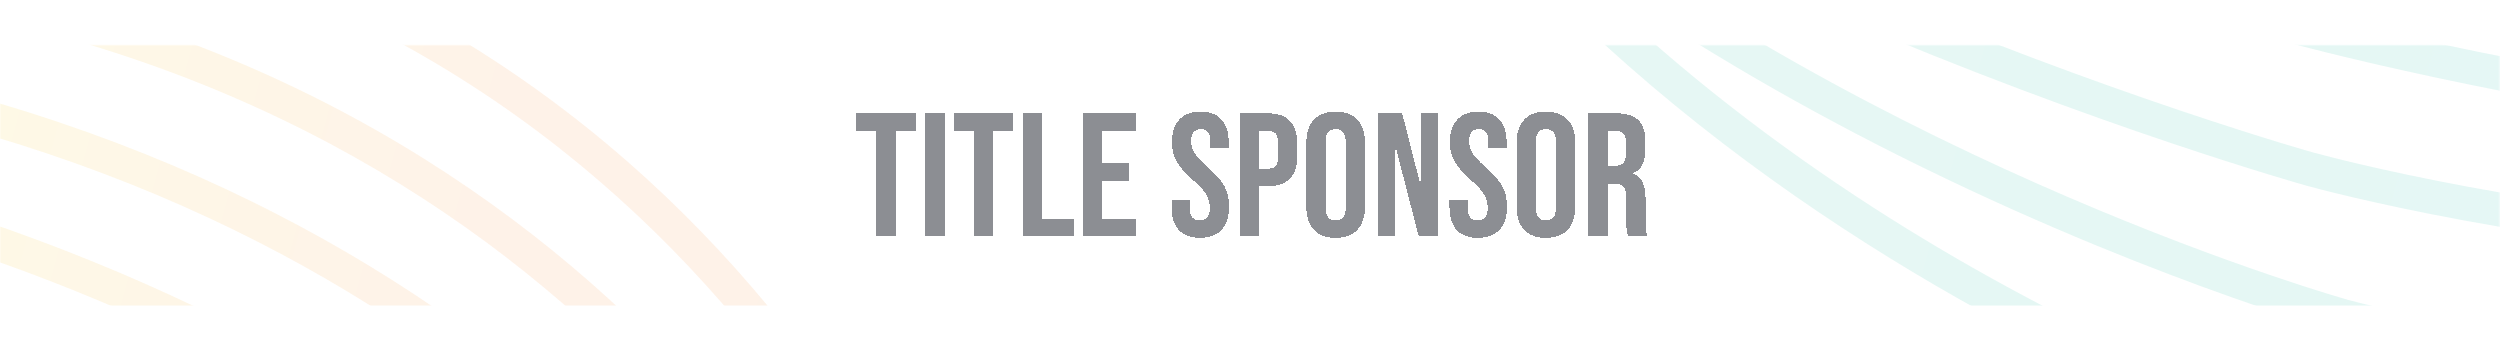 <svg width="1440" height="202" viewBox="0 0 1440 202" fill="none" xmlns="http://www.w3.org/2000/svg">
<g filter="url(#filter0_d_4737_29453)">
<path d="M504.831 71.4H493.216V61.3H527.556V71.4H515.941V132H504.831V71.4ZM532.935 61.3H544.045V132H532.935V61.3ZM561.052 71.4H549.437V61.3H583.777V71.4H572.162V132H561.052V71.4ZM589.156 61.3H600.266V121.9H618.547V132H589.156V61.3ZM623.874 61.3H654.174V71.4H634.984V90.085H650.235V100.185H634.984V121.9H654.174V132H623.874V61.3ZM691.185 133.01C685.798 133.01 681.724 131.495 678.964 128.465C676.203 125.368 674.823 120.957 674.823 115.234V111.194H685.327V116.042C685.327 120.621 687.246 122.91 691.084 122.91C692.969 122.91 694.383 122.371 695.326 121.294C696.336 120.149 696.841 118.331 696.841 115.84C696.841 112.877 696.167 110.285 694.821 108.063C693.474 105.774 690.983 103.047 687.347 99.882C682.768 95.842 679.57 92.206 677.752 88.974C675.934 85.675 675.025 81.971 675.025 77.864C675.025 72.275 676.439 67.966 679.267 64.936C682.095 61.839 686.202 60.29 691.589 60.29C696.908 60.29 700.914 61.839 703.608 64.936C706.368 67.966 707.749 72.343 707.749 78.066V80.995H697.245V77.359C697.245 74.935 696.773 73.184 695.831 72.107C694.888 70.962 693.508 70.39 691.69 70.39C687.986 70.39 686.135 72.646 686.135 77.157C686.135 79.716 686.808 82.106 688.155 84.328C689.569 86.55 692.094 89.243 695.73 92.408C700.376 96.448 703.574 100.118 705.325 103.417C707.075 106.716 707.951 110.588 707.951 115.032C707.951 120.823 706.503 125.267 703.608 128.364C700.78 131.461 696.639 133.01 691.185 133.01ZM714.321 61.3H730.683C736.204 61.3 740.345 62.781 743.106 65.744C745.866 68.707 747.247 73.05 747.247 78.773V85.742C747.247 91.465 745.866 95.808 743.106 98.771C740.345 101.734 736.204 103.215 730.683 103.215H725.431V132H714.321V61.3ZM730.683 93.115C732.501 93.115 733.847 92.61 734.723 91.6C735.665 90.59 736.137 88.873 736.137 86.449V78.066C736.137 75.642 735.665 73.925 734.723 72.915C733.847 71.905 732.501 71.4 730.683 71.4H725.431V93.115H730.683ZM769.34 133.01C763.886 133.01 759.711 131.461 756.816 128.364C753.92 125.267 752.473 120.89 752.473 115.234V78.066C752.473 72.41 753.92 68.033 756.816 64.936C759.711 61.839 763.886 60.29 769.34 60.29C774.794 60.29 778.968 61.839 781.864 64.936C784.759 68.033 786.207 72.41 786.207 78.066V115.234C786.207 120.89 784.759 125.267 781.864 128.364C778.968 131.461 774.794 133.01 769.34 133.01ZM769.34 122.91C773.178 122.91 775.097 120.587 775.097 115.941V77.359C775.097 72.713 773.178 70.39 769.34 70.39C765.502 70.39 763.583 72.713 763.583 77.359V115.941C763.583 120.587 765.502 122.91 769.34 122.91ZM793.72 61.3H807.658L818.465 103.619H818.667V61.3H828.565V132H817.152L803.82 80.389H803.618V132H793.72V61.3ZM851.266 133.01C845.879 133.01 841.805 131.495 839.045 128.465C836.284 125.368 834.904 120.957 834.904 115.234V111.194H845.408V116.042C845.408 120.621 847.327 122.91 851.165 122.91C853.05 122.91 854.464 122.371 855.407 121.294C856.417 120.149 856.922 118.331 856.922 115.84C856.922 112.877 856.248 110.285 854.902 108.063C853.555 105.774 851.064 103.047 847.428 99.882C842.849 95.842 839.651 92.206 837.833 88.974C836.015 85.675 835.106 81.971 835.106 77.864C835.106 72.275 836.52 67.966 839.348 64.936C842.176 61.839 846.283 60.29 851.67 60.29C856.989 60.29 860.995 61.839 863.689 64.936C866.449 67.966 867.83 72.343 867.83 78.066V80.995H857.326V77.359C857.326 74.935 856.854 73.184 855.912 72.107C854.969 70.962 853.589 70.39 851.771 70.39C848.067 70.39 846.216 72.646 846.216 77.157C846.216 79.716 846.889 82.106 848.236 84.328C849.65 86.55 852.175 89.243 855.811 92.408C860.457 96.448 863.655 100.118 865.406 103.417C867.156 106.716 868.032 110.588 868.032 115.032C868.032 120.823 866.584 125.267 863.689 128.364C860.861 131.461 856.72 133.01 851.266 133.01ZM890.461 133.01C885.007 133.01 880.832 131.461 877.937 128.364C875.041 125.267 873.594 120.89 873.594 115.234V78.066C873.594 72.41 875.041 68.033 877.937 64.936C880.832 61.839 885.007 60.29 890.461 60.29C895.915 60.29 900.089 61.839 902.985 64.936C905.88 68.033 907.328 72.41 907.328 78.066V115.234C907.328 120.89 905.88 125.267 902.985 128.364C900.089 131.461 895.915 133.01 890.461 133.01ZM890.461 122.91C894.299 122.91 896.218 120.587 896.218 115.941V77.359C896.218 72.713 894.299 70.39 890.461 70.39C886.623 70.39 884.704 72.713 884.704 77.359V115.941C884.704 120.587 886.623 122.91 890.461 122.91ZM914.841 61.3H931.304C937.028 61.3 941.202 62.647 943.828 65.34C946.454 67.966 947.767 72.04 947.767 77.561V81.904C947.767 89.243 945.343 93.889 940.495 95.842V96.044C943.189 96.852 945.074 98.502 946.151 100.993C947.296 103.484 947.868 106.817 947.868 110.992V123.415C947.868 125.435 947.936 127.085 948.07 128.364C948.205 129.576 948.542 130.788 949.08 132H937.768C937.364 130.855 937.095 129.778 936.96 128.768C936.826 127.758 936.758 125.94 936.758 123.314V110.386C936.758 107.154 936.22 104.898 935.142 103.619C934.132 102.34 932.348 101.7 929.789 101.7H925.951V132H914.841V61.3ZM929.991 91.6C932.213 91.6 933.863 91.028 934.94 89.883C936.085 88.738 936.657 86.819 936.657 84.126V78.672C936.657 76.113 936.186 74.262 935.243 73.117C934.368 71.972 932.954 71.4 931.001 71.4H925.951V91.6H929.991Z" fill="#1B1F28" fill-opacity="0.5" shape-rendering="crispEdges"/>
</g>
<mask id="mask0_4737_29453" style="mask-type:alpha" maskUnits="userSpaceOnUse" x="0" y="26" width="1440" height="150">
<rect y="26" width="1439.8" height="150" fill="#11141C"/>
</mask>
<g mask="url(#mask0_4737_29453)">
<path opacity="0.1" d="M3207.61 408.4C3207.61 408.4 3207.35 408.092 3207.16 407.923L3203.02 412.917C3202.6 412.565 3202.18 412.213 3201.81 411.876L3198.76 417.288C3198.02 416.848 3197.28 416.408 3196.52 416.022L3194.65 421.346C3193.54 420.981 3192.5 420.577 3191.39 420.213L3190.56 425.115C3189.17 424.91 3187.8 424.651 3186.41 424.447L3186.36 428.62C3184.76 428.591 3183.15 428.562 3181.54 428.533L3181.89 431.872C3180.16 432.102 3178.44 432.278 3176.7 432.508L3177.28 435.025C3175.48 435.475 3173.65 435.855 3171.85 436.304L3172.45 438.119C3170.61 438.733 3168.76 439.347 3166.92 439.961L3167.44 441.224C2805.9 596.851 2538.53 610.033 2342.38 556.12C2140.7 500.689 2015.25 374.465 1940.62 262.506C1936.99 257.028 1933.5 251.649 1930.09 246.229C1835 277.813 1744.66 292.722 1665.34 298.161C1492.64 310.065 1371.71 277.593 1365.11 275.78L1364.84 275.706C1364.31 275.559 1243.45 241.751 1101.38 156.477C1030.37 113.848 954.023 58.313 884.779 -12.368C858.747 -38.979 833.725 -67.79 810.345 -98.802C789.737 -117.437 769.79 -137.011 750.888 -157.654C728.456 -173.43 706.786 -189.881 686.23 -207.028C660.959 -219.398 636.681 -232.026 613.612 -244.852C584.98 -252.132 557.46 -259.048 531.587 -265.452L529.763 -265.953C515.476 -265.812 501.372 -265.502 487.692 -264.84L484.471 -264.664L481.86 -266.502L481.753 -266.531C481.131 -266.997 478.137 -269.117 472.603 -272.702C462.765 -270.276 452.988 -267.657 443.381 -264.815L440.614 -263.983L437.855 -264.86C437.855 -264.86 429.792 -267.429 413.966 -272.605C408.734 -270.151 403.542 -267.628 398.388 -265.036L396.44 -264.038L394.29 -263.98C394.29 -263.98 380.217 -263.78 353.843 -265.841C353.553 -265.626 353.225 -265.48 352.935 -265.265L351.737 -264.474L350.361 -264.086C349.857 -263.93 324.353 -256.141 277.927 -251.567C257.951 -243.32 227.814 -232.736 188.905 -224.446C115.344 -208.876 10.689 -201.912 -113.534 -236.055C-269.723 -278.985 -456.537 -386.815 -651.625 -622.621L-636.957 -635.275C-636.957 -635.275 -636.695 -634.967 -636.511 -634.799L-632.37 -639.792C-631.947 -639.44 -631.525 -639.088 -631.156 -638.751L-628.111 -644.164C-627.367 -643.723 -626.622 -643.283 -625.863 -642.897L-623.996 -648.221C-622.885 -647.857 -621.842 -647.452 -620.731 -647.088L-619.903 -651.99C-618.517 -651.786 -617.146 -651.527 -615.76 -651.323L-615.71 -655.495C-614.102 -655.466 -612.495 -655.437 -610.888 -655.408L-611.239 -658.747C-609.503 -658.978 -607.782 -659.153 -606.046 -659.383L-606.623 -661.9C-604.827 -662.35 -602.992 -662.73 -601.195 -663.18L-601.793 -664.995C-599.951 -665.609 -598.109 -666.223 -596.268 -666.837L-596.786 -668.1C-235.319 -823.865 32.104 -837.033 228.253 -783.12C429.927 -727.689 555.383 -601.465 630.014 -489.506C633.643 -484.028 637.127 -478.649 640.541 -473.229C735.62 -504.758 825.959 -519.667 905.289 -525.16C1077.99 -537.065 1198.92 -504.593 1205.52 -502.779L1205.73 -502.72C1206.32 -502.558 1327.18 -468.751 1469.2 -383.492C1540.21 -340.862 1616.55 -285.327 1685.8 -214.647C1711.83 -188.035 1736.87 -159.279 1760.23 -128.212C1780.84 -109.577 1800.79 -90.004 1819.69 -69.361C1842.12 -53.585 1863.79 -37.134 1884.35 -19.987C1909.62 -7.616 1933.9 5.011 1956.97 17.838C1985.6 25.118 2013.12 32.033 2038.99 38.437L2040.81 38.938C2055.1 38.797 2069.2 38.487 2082.89 37.826L2086.11 37.65L2088.77 39.502L2088.88 39.532C2089.5 39.998 2092.49 42.117 2098.03 45.702C2107.87 43.277 2117.64 40.658 2127.25 37.815L2130.02 36.983L2132.78 37.86C2132.78 37.86 2140.84 40.429 2156.66 45.605C2161.9 43.151 2167.09 40.628 2172.24 38.036L2174.18 37.093L2176.33 37.035C2176.33 37.035 2190.4 36.835 2216.77 38.896C2217.06 38.681 2217.41 38.48 2217.68 38.32L2218.88 37.529L2220.25 37.141C2220.76 36.985 2246.26 29.196 2292.69 24.622C2312.66 16.375 2342.8 5.791 2381.71 -2.499C2455.27 -18.069 2559.93 -25.033 2684.15 9.111C2840.34 52.04 3027.15 159.87 3222.24 395.676L3207.57 408.33L3207.61 408.4ZM2297.11 43.819C2294.11 45.059 2291.41 46.264 2288.98 47.363C2341.61 55.049 2411.9 68.591 2498.2 92.312C2660.56 136.937 2879.38 217.717 3143.36 363.62C2938.02 199.991 2755.06 116.746 2607.56 76.205C2488.81 43.565 2393.04 38.584 2327.04 41.729C2316.23 42.236 2306.28 42.979 2297.04 43.859L2297.11 43.819ZM2143.19 73.031C2146.23 74.752 2149.42 76.573 2152.72 78.423C2157.76 75.622 2162.76 72.751 2167.78 69.826C2164.18 68.659 2160.79 67.551 2157.67 66.516C2152.85 68.73 2148.03 70.942 2143.19 73.031ZM1219.02 -399.487L1218.75 -399.56C1212.2 -401.359 1092.68 -433.503 926.38 -432.281C851.581 -431.732 767.346 -424.344 679.654 -404.581C685.591 -392.808 690.883 -381.625 695.583 -371.018C784.087 -382.185 869.997 -382.864 946.523 -378.574C1111.19 -369.221 1232.37 -336.62 1241.87 -334.011L1242.4 -333.863C1242.73 -333.775 1362.87 -300.105 1511.35 -236.476C1583.49 -205.505 1662.28 -167.459 1737.32 -122.718C1726.11 -132.52 1714.73 -142.133 1703.14 -151.391C1595.34 -237.74 1474.14 -299.884 1379.98 -340.329C1332.87 -360.586 1292.58 -375.377 1264.04 -385.107C1249.8 -389.964 1238.46 -393.612 1230.74 -395.969C1226.86 -397.155 1223.92 -398.021 1221.9 -398.636C1220.88 -398.916 1220.13 -399.122 1219.64 -399.255C1219.16 -399.388 1218.89 -399.461 1218.89 -399.461L1219.02 -399.487ZM273.794 -270.745C276.788 -271.985 279.484 -273.19 281.921 -274.289C229.287 -281.975 158.995 -295.518 72.748 -319.223C-89.61 -363.848 -308.432 -444.629 -572.412 -590.531C-367.068 -426.902 -184.112 -343.658 -36.612 -303.116C82.14 -270.477 177.917 -265.495 243.91 -268.641C254.722 -269.148 264.675 -269.89 273.916 -270.77L273.794 -270.745ZM427.712 -299.957C424.666 -301.679 421.475 -303.499 418.176 -305.349C413.137 -302.548 408.137 -299.677 403.122 -296.752C406.724 -295.585 410.111 -294.477 413.231 -293.443C418.05 -295.656 422.869 -297.868 427.712 -299.957ZM1349.25 181.92L1352.04 172.605L1352.15 172.634C1358.69 174.433 1478.22 206.577 1644.52 205.355C1719.32 204.806 1803.55 197.418 1891.25 177.655C1885.31 165.882 1880.02 154.699 1875.32 144.092C1786.81 155.259 1700.9 155.938 1624.38 151.648C1459.71 142.295 1338.53 109.694 1329.03 107.085L1328.44 106.922C1328.17 106.849 1208.02 73.233 1059.55 9.55C987.411 -21.421 908.623 -59.467 833.578 -104.208C844.788 -94.406 856.165 -84.793 867.754 -75.535C975.555 10.814 1096.76 72.958 1190.92 113.403C1238.02 133.66 1278.32 148.451 1306.86 158.181C1321.1 163.038 1332.44 166.686 1340.16 169.043C1344.04 170.229 1346.98 171.095 1349 171.71C1350.02 171.99 1350.77 172.196 1351.25 172.329C1351.74 172.462 1352 172.535 1352 172.535L1349.43 181.91L1349.25 181.92ZM2263.39 63.442C2258.22 67.563 2253.1 71.698 2247.91 75.695C2398.01 125.443 2693.79 224.899 3127.5 377.064C2867.77 234.159 2652.57 154.904 2493 111.045C2394.31 83.919 2316.94 70.318 2263.32 63.482L2263.39 63.442ZM2192.08 77.744C2185.63 81.69 2179.14 85.567 2172.63 89.319C2177.1 91.728 2181.78 94.25 2186.68 96.776C2193.38 92.132 2200.09 87.433 2206.8 82.555C2202.73 81.2 2198.8 79.945 2195.05 78.679C2194.03 78.399 2193.1 78.024 2192.15 77.704L2192.08 77.744ZM1237.25 -315.115L1236.77 -315.248C1228.13 -317.621 1108.04 -349.982 945.285 -359.163C871.338 -363.392 788.658 -362.71 703.64 -352.471C708.536 -340.69 712.693 -329.996 716.064 -320.638C802.691 -321.827 888.143 -315.379 964.807 -305.922C1124.93 -286.143 1246.53 -253.369 1259.57 -249.786C1260.32 -249.58 1260.69 -249.477 1260.69 -249.477C1260.85 -249.433 1380.62 -215.866 1532.29 -162.977C1609.98 -135.845 1695.97 -103.66 1778.62 -68.326C1776.43 -71.699 1774.24 -75.071 1771.99 -78.404C1685.33 -134.648 1589.83 -181.77 1503.79 -218.625C1430.14 -250.188 1363.41 -274.367 1315.15 -290.638C1291.02 -298.745 1271.49 -304.938 1258.03 -309.051C1251.26 -311.088 1246.09 -312.628 1242.51 -313.67C1238.98 -314.698 1237.16 -315.199 1237.16 -315.199L1237.25 -315.115ZM307.471 -290.437C312.642 -294.558 317.759 -298.694 322.953 -302.691C172.848 -352.438 -122.931 -451.895 -556.638 -604.06C-296.926 -461.1 -81.762 -381.914 77.807 -338.056C176.499 -310.93 253.87 -297.329 307.487 -290.492L307.471 -290.437ZM173.406 -373.156C242.785 -349.783 298.919 -331.112 341.747 -316.923C349.504 -322.691 357.217 -328.295 364.991 -333.705C260.237 -387.26 83.277 -464.612 -173.642 -535.228C-280.755 -564.669 -401.805 -592.929 -537.29 -617.786C-228.638 -509.544 9.226 -428.365 173.338 -373.116L173.406 -373.156ZM378.78 -304.739C385.23 -308.686 391.771 -312.548 398.229 -316.315C393.757 -318.723 389.085 -321.246 384.183 -323.772C377.485 -319.128 370.771 -314.429 364.065 -309.55C368.135 -308.196 372.059 -306.94 375.807 -305.674C376.826 -305.394 377.761 -305.019 378.712 -304.699L378.78 -304.739ZM1331.03 97.493L1333.71 88.149L1333.77 88.164L1334.09 88.252C1342.73 90.626 1462.82 122.987 1625.58 132.168C1699.52 136.396 1782.2 135.715 1867.22 125.476C1862.32 113.694 1858.17 103 1854.8 93.642C1768.17 94.831 1682.72 88.383 1606.05 78.927C1445.93 59.147 1324.33 26.373 1311.29 22.791C1310.6 22.599 1310.22 22.496 1310.17 22.481C1310.17 22.481 1190.24 -11.13 1038.58 -64.018C960.884 -91.15 874.889 -123.336 792.24 -158.67C794.429 -155.297 796.632 -151.979 798.874 -148.592C885.526 -92.347 981.031 -45.225 1067.07 -8.37C1140.72 23.192 1207.45 47.372 1255.71 63.642C1279.84 71.75 1299.37 77.942 1312.83 82.056C1319.6 84.093 1324.77 85.632 1328.35 86.675C1331.88 87.703 1333.7 88.204 1333.7 88.204L1331.12 97.578L1331.03 97.493ZM2109.7 167.183C2112.44 169.588 2115.13 171.978 2117.98 174.412C2200.14 244.693 2328.81 327.107 2517.08 378.853C2660.61 418.304 2838.87 439.885 3057.66 424.434C2874.88 414.464 2719.72 387.089 2589.81 351.383C2376.02 292.62 2230.5 211.47 2141.46 148.792C2130.89 155.143 2120.33 161.26 2109.77 167.143L2109.7 167.183ZM2594.91 332.62C2729.54 369.623 2891.78 397.65 3084.51 406.285C2956.58 382.266 2841.66 355.219 2739.32 327.09C2473.28 253.968 2292.22 173.485 2187.7 119.286C2178.28 125.658 2168.86 131.796 2159.44 137.754C2247.43 198.554 2389 276.024 2594.96 332.635L2594.91 332.62ZM2511.86 397.641C2317.74 344.289 2185.44 258.516 2101.6 185.947C2098.11 182.923 2094.88 179.972 2091.53 177.047C2080.12 183.107 2068.79 188.838 2057.46 194.391C2059.64 196.757 2061.83 199.07 2064 201.437C2142.29 283.919 2267.01 378.396 2455.28 430.142C2603.42 470.86 2791.03 485.104 3026.55 445.894C2820.35 457.317 2650.33 435.761 2511.79 397.682L2511.86 397.641ZM2076.48 163.181C2070.01 157.1 2063.91 151.178 2058.17 145.413C2047.44 149.833 2036.67 153.95 2025.95 157.901C2031.65 164.891 2037.63 172.078 2044.05 179.384C2054.81 174.207 2065.64 168.811 2076.44 163.111L2076.48 163.181ZM2043.66 130.4C2038.16 124.585 2033.03 118.928 2028.27 113.553C2018.27 116.348 2008.32 118.977 1998.31 121.413C2002.96 127.998 2007.94 134.851 2013.43 141.96C2023.49 138.299 2033.61 134.42 2043.66 130.4ZM1978.08 126.171C1967.69 128.504 1957.29 130.657 1946.87 132.686C1951.56 140.993 1956.71 149.777 1962.34 158.873C1972.97 155.663 1983.58 152.329 1994.21 148.706C1988.34 140.901 1982.97 133.352 1978.01 126.211L1978.08 126.171ZM1966.57 108.857C1961.84 101.486 1957.7 94.745 1954.07 88.619C1944.44 89.451 1934.82 90.227 1925.13 90.865C1928.56 98.116 1932.58 106.177 1937.09 114.729C1946.89 112.881 1956.7 110.979 1966.51 108.842L1966.57 108.857ZM1936.18 55.048C1927.12 54.444 1918.02 53.77 1908.93 53.041C1910.59 57.505 1913.1 63.914 1916.56 71.882C1925.59 71.357 1934.65 70.722 1943.67 70.017C1939.95 62.98 1937.48 57.881 1936.18 55.048ZM1255.49 -230.743C1255.49 -230.743 1255.11 -230.847 1254.42 -231.038C1241.97 -234.458 1121.07 -267.041 962.275 -286.631C888.237 -295.779 806.008 -301.989 722.731 -301.235C726.572 -289.39 728.588 -281.82 729.225 -279.522C730.084 -277.4 731.027 -275.372 731.901 -273.304C815.552 -263.872 899.736 -249.872 976.21 -235.103C1130.35 -205.294 1252.92 -172.255 1275.34 -166.093C1277.75 -165.43 1278.98 -165.09 1278.98 -165.09C1278.98 -165.09 1283.6 -163.823 1292.16 -161.409C1317.93 -154.208 1379.5 -137.05 1459.58 -115.04C1557.95 -88.002 1684.25 -53.642 1806.49 -21.339C1803.15 -27.446 1799.74 -33.512 1796.3 -39.469C1706.76 -78.88 1611.3 -114.845 1525.97 -144.608C1450.43 -170.971 1382.8 -192.509 1334.06 -207.438C1309.69 -214.903 1290.06 -220.712 1276.49 -224.676C1269.71 -226.657 1264.47 -228.157 1260.94 -229.185C1257.4 -230.158 1255.53 -230.674 1255.53 -230.674L1255.49 -230.743ZM634.691 -282.099C643.755 -281.494 652.858 -280.82 661.945 -280.091C660.287 -284.556 657.78 -290.964 654.316 -298.932C645.287 -298.407 636.229 -297.772 627.209 -297.067C630.929 -290.031 633.393 -284.932 634.691 -282.099ZM682.301 -280.274C682.741 -279.564 683.141 -278.923 683.581 -278.212C692.531 -277.403 701.466 -276.539 710.439 -275.606C709.513 -279.162 706.994 -288.05 702.59 -300.993C693.3 -300.776 683.98 -300.448 674.698 -300.052C678.961 -289.741 681.387 -282.825 682.286 -280.219L682.301 -280.274ZM696.859 -257.465C700.657 -251.763 704.578 -246.087 708.528 -240.52C714.873 -238.835 721.232 -237.205 727.63 -235.505C724.57 -242.006 721.579 -248.548 718.673 -255.184C711.383 -255.949 704.109 -256.769 696.859 -257.465ZM1454.37 -96.306C1347.53 -125.673 1273.67 -146.386 1273.67 -146.386C1273.67 -146.386 1272.44 -146.726 1270.08 -147.374C1247.98 -153.448 1125.81 -186.439 972.361 -216.056C899.786 -230.107 820.12 -243.337 740.885 -252.675C744.525 -244.717 748.248 -236.854 752.163 -229.057C879.819 -195.444 1013.41 -159.079 1116.45 -130.759C1223.29 -101.392 1297.15 -80.679 1297.15 -80.679C1297.15 -80.679 1298.33 -80.354 1300.69 -79.706C1322.79 -73.632 1444.96 -40.641 1598.41 -11.024C1670.98 3.027 1750.65 16.257 1829.88 25.595C1826.24 17.637 1822.52 9.774 1818.61 1.977C1690.95 -31.636 1557.36 -68.001 1454.32 -96.321L1454.37 -96.306ZM1312.76 13.052L1315.44 3.708C1315.44 3.708 1315.76 3.796 1316.46 3.988C1328.9 7.408 1449.8 39.99 1608.55 59.566C1682.58 68.713 1764.81 74.924 1848.09 74.17C1844.25 62.325 1842.23 54.755 1841.6 52.457C1840.74 50.334 1839.8 48.306 1838.92 46.239C1755.27 36.807 1671.09 22.807 1594.61 8.038C1440.47 -21.771 1317.91 -54.81 1295.49 -60.972C1293.13 -61.621 1291.89 -61.96 1291.84 -61.975C1291.84 -61.975 1287.23 -63.243 1278.66 -65.656C1252.89 -72.857 1191.32 -90.015 1111.24 -112.026C1012.87 -139.063 886.575 -173.423 764.328 -205.726C767.669 -199.62 771.078 -193.553 774.518 -187.596C864.065 -148.185 959.52 -112.22 1044.85 -82.457C1120.39 -56.094 1188.02 -34.556 1236.76 -19.627C1261.13 -12.162 1280.77 -6.353 1294.33 -2.39C1301.11 -0.408 1306.35 1.092 1309.88 2.12C1313.4 3.147 1315.29 3.609 1315.29 3.609L1312.72 12.983L1312.76 13.052ZM1852.11 28.049C1859.4 28.814 1866.67 29.634 1873.92 30.33C1870.13 24.628 1866.21 18.952 1862.25 13.385C1855.91 11.7 1849.55 10.07 1843.15 8.371C1846.21 14.872 1849.2 21.413 1852.11 28.049ZM1860.4 48.486C1861.32 52.042 1863.84 60.93 1868.25 73.874C1877.54 73.656 1886.86 73.329 1896.14 72.931C1891.88 62.621 1889.45 55.705 1888.55 53.099C1888.16 52.404 1887.71 51.748 1887.27 51.038C1878.32 50.229 1869.39 49.365 1860.41 48.431L1860.4 48.486ZM1904.5 92.034C1894.68 92.518 1884.9 92.837 1875.14 93.101C1878.47 101.976 1882.41 111.964 1887 122.776C1897.08 121.36 1907.14 119.82 1917.22 118.171C1912.29 108.62 1908.08 99.798 1904.5 92.034ZM745.163 -200.853C743.095 -204.664 741.111 -208.57 739.058 -212.436C735.143 -213.512 731.197 -214.479 727.282 -215.555C729.929 -212.174 732.631 -208.778 735.401 -205.423C738.683 -203.931 741.896 -202.399 745.178 -200.908L745.163 -200.853ZM672.397 -259.766C666.533 -260.258 660.776 -260.72 654.965 -261.197C658.147 -258.082 661.413 -255.062 664.664 -251.987C669.774 -250.641 674.9 -249.35 680.064 -247.989C677.499 -251.878 674.948 -255.822 672.397 -259.766ZM612.622 -283.448C610.893 -286.812 608.762 -290.817 606.255 -295.339C597.718 -294.501 589.297 -293.455 580.822 -292.424C583.094 -289.146 584.858 -286.539 586.099 -284.547C594.901 -284.25 603.742 -283.884 612.607 -283.393L612.622 -283.448ZM595.505 -313.741C592.121 -319.27 588.383 -325.191 584.238 -331.519C574.918 -329.304 565.692 -327.006 556.404 -324.488C560.559 -319.455 564.345 -314.759 567.602 -310.444C576.879 -311.667 586.18 -312.766 595.505 -313.741ZM535.973 -318.783C527.688 -316.344 519.48 -313.765 511.257 -311.132C514.538 -308.166 517.474 -305.414 520.225 -302.83C528.675 -304.399 537.094 -305.858 545.591 -307.178C542.628 -310.881 539.465 -314.699 535.973 -318.783ZM521.951 -334.724C517.613 -339.513 512.984 -344.5 507.994 -349.645C498.843 -345.733 489.662 -341.712 480.528 -337.442C485.536 -333.413 490.076 -329.571 494.378 -325.912C503.532 -328.997 512.71 -331.958 521.897 -334.739L521.951 -334.724ZM493.426 -364.438C488.061 -369.686 482.297 -375.162 476.319 -380.697C466.394 -375.229 456.439 -369.652 446.448 -363.731C452.498 -359.297 458.226 -354.952 463.663 -350.804C473.553 -355.515 483.52 -360.086 493.426 -364.438ZM461.151 -394.358C458.408 -396.763 455.719 -399.153 452.869 -401.587C370.708 -471.867 242.04 -554.282 53.776 -606.028C-89.756 -645.479 -268.022 -667.06 -486.739 -651.649C-303.956 -641.679 -148.853 -614.318 -18.891 -578.598C194.904 -519.834 340.419 -438.685 429.457 -376.007C440.028 -382.358 450.593 -388.475 461.151 -394.358ZM428.465 -352.873C419.841 -347.519 411.171 -342.002 402.511 -336.305C408.049 -333.367 413.266 -330.519 418.268 -327.729C426.887 -332.435 435.5 -336.907 444.136 -341.254C439.122 -345.05 433.893 -348.904 428.411 -352.887L428.465 -352.873ZM383.149 -346.461C392.572 -352.833 401.989 -358.97 411.414 -364.929C323.418 -425.729 181.853 -503.199 -24.111 -559.809C-158.739 -596.813 -320.986 -624.84 -513.712 -633.474C-385.785 -609.456 -270.861 -582.408 -168.523 -554.28C97.515 -481.158 278.575 -400.674 383.095 -346.476L383.149 -346.461ZM58.996 -624.816C253.106 -571.464 385.41 -485.691 469.249 -413.122C472.744 -410.097 475.972 -407.147 479.321 -404.221C490.736 -410.282 502.06 -416.013 513.392 -421.565C511.216 -423.932 509.025 -426.244 506.849 -428.611C428.56 -511.094 303.84 -605.571 115.576 -657.317C-32.568 -698.035 -220.177 -712.279 -455.701 -673.069C-249.517 -684.438 -79.479 -662.936 59.064 -624.856L58.996 -624.816ZM494.375 -390.355C500.838 -384.275 506.941 -378.353 512.684 -372.588C523.417 -377.008 534.181 -381.124 544.901 -385.076C539.207 -392.066 533.221 -399.253 526.806 -406.558C516.038 -401.382 505.21 -395.986 494.414 -390.286L494.375 -390.355ZM527.191 -357.575C532.689 -351.76 537.827 -346.103 542.58 -340.728C552.578 -343.522 562.53 -346.152 572.545 -348.588C567.893 -355.173 562.911 -362.025 557.423 -369.135C547.36 -365.474 537.237 -361.594 527.191 -357.575ZM592.774 -353.346C603.164 -355.679 613.562 -357.832 623.984 -359.861C619.287 -368.168 614.143 -376.952 608.509 -386.047C597.878 -382.838 587.27 -379.504 576.641 -375.881C582.515 -368.075 587.882 -360.527 592.842 -353.386L592.774 -353.346ZM604.284 -336.032C609.008 -328.661 613.155 -321.92 616.779 -315.794C626.411 -316.625 636.027 -317.402 645.721 -318.039C642.237 -325.306 638.276 -333.352 633.761 -341.904C623.965 -340.056 614.155 -338.154 604.338 -336.017L604.284 -336.032ZM666.363 -319.264C676.188 -319.747 685.967 -320.066 695.731 -320.331C692.401 -329.206 688.454 -339.193 683.867 -350.005C673.802 -348.645 663.73 -347.05 653.643 -345.401C658.576 -335.849 662.786 -327.028 666.363 -319.264ZM1825.7 -26.377C1827.77 -22.566 1829.76 -18.66 1831.81 -14.794C1835.72 -13.717 1839.67 -12.751 1843.59 -11.675C1840.88 -15.07 1838.24 -18.451 1835.47 -21.807C1832.18 -23.299 1828.97 -24.83 1825.69 -26.322L1825.7 -26.377ZM1898.47 32.536C1904.33 33.028 1910.09 33.49 1915.9 33.967C1912.72 30.852 1909.45 27.832 1906.2 24.757C1901.09 23.411 1895.97 22.12 1890.8 20.76C1893.37 24.649 1895.92 28.593 1898.47 32.536ZM1958.24 56.218C1959.97 59.583 1962.1 63.588 1964.61 68.109C1973.15 67.272 1981.57 66.226 1990.05 65.195C1987.77 61.917 1986.01 59.309 1984.77 57.317C1975.97 57.021 1967.12 56.654 1958.26 56.163L1958.24 56.218ZM1975.36 86.511C1978.75 92.04 1982.48 97.961 1986.63 104.289C1995.95 102.075 2005.18 99.776 2014.46 97.258C2010.31 92.225 2006.52 87.529 2003.27 83.214C1993.99 84.438 1984.69 85.537 1975.36 86.511ZM2034.89 91.554C2043.18 89.114 2051.39 86.536 2059.61 83.902C2056.33 80.937 2053.39 78.184 2050.64 75.6C2042.19 77.169 2033.77 78.628 2025.28 79.948C2028.24 83.652 2031.4 87.469 2034.89 91.554ZM2048.92 107.495C2053.25 112.283 2057.88 117.27 2062.87 122.415C2072.02 118.504 2081.2 114.483 2090.34 110.213C2085.33 106.183 2080.79 102.341 2076.49 98.683C2067.33 101.767 2058.16 104.728 2048.92 107.495ZM2077.44 137.209C2082.81 142.457 2088.57 147.932 2094.55 153.467C2104.47 147.999 2114.43 142.422 2124.42 136.501C2118.37 132.067 2112.64 127.722 2107.2 123.574C2097.31 128.285 2087.35 132.856 2077.44 137.209ZM2142.42 125.588C2151.04 120.235 2159.71 114.717 2168.37 109.02C2162.83 106.083 2157.62 103.234 2152.61 100.444C2143.99 105.15 2135.38 109.622 2126.75 113.97C2131.76 117.765 2136.99 121.62 2142.47 125.603L2142.42 125.588ZM2205.88 106.655C2310.64 160.21 2487.6 237.562 2744.52 308.178C2851.63 337.618 2972.68 365.878 3108.17 390.736C2799.51 282.494 2561.65 201.314 2397.48 146.051C2328.1 122.678 2271.97 104.006 2229.14 89.817C2221.39 95.586 2213.67 101.19 2205.9 106.6L2205.88 106.655ZM2450.21 448.795C2255.29 395.221 2126.47 296.373 2046.52 210.899C2044.03 208.21 2041.58 205.59 2039.19 202.93C2027.31 208.39 2015.48 213.63 2003.7 218.527C2006.27 221.948 2008.92 225.329 2011.66 228.794C2087.21 323.966 2209.62 430.839 2399.93 483.145C2550.97 524.659 2745.14 531.805 2993.08 470.714C2772.14 503.026 2593.42 488.157 2450.26 448.81L2450.21 448.795ZM2025.85 187.883C2019.07 180.006 2012.65 172.288 2006.7 164.757C1995.54 168.645 1984.33 172.285 1973.23 175.721C1978.97 184.433 1985.15 193.442 1991.81 202.583C2003.13 197.912 2014.5 193.077 2025.85 187.883ZM1953.93 181.501C1942.53 184.793 1931.13 187.851 1919.79 190.69C1925.46 201.15 1931.67 211.936 1938.29 222.895C1949.9 218.835 1961.58 214.556 1973.28 209.989C1966.32 200.236 1959.87 190.74 1953.88 181.486L1953.93 181.501ZM1943.21 164.463C1937.19 154.672 1931.77 145.222 1926.89 136.333C1916.29 138.138 1905.73 139.834 1895.16 141.351C1899.73 151.392 1904.84 161.993 1910.51 173.045C1921.4 170.377 1932.27 167.529 1943.21 164.463ZM627.459 -261.446C626.921 -262.007 626.329 -262.582 625.791 -263.143C623.969 -263.231 622.147 -263.319 620.286 -263.476C620.501 -263.417 620.632 -263.264 620.831 -263.15C623.03 -262.545 625.245 -261.996 627.459 -261.446ZM562.318 -285.128C561.371 -286.509 560.316 -287.919 559.223 -289.399C551.774 -288.322 544.324 -287.244 536.952 -286.028C537.175 -285.789 537.345 -285.566 537.567 -285.328C545.703 -285.332 553.984 -285.238 562.303 -285.074L562.318 -285.128ZM496.698 -298.035C494.669 -299.89 492.48 -301.789 490.213 -303.827C483.825 -301.573 477.475 -299.25 471.096 -296.818C473.022 -295.64 474.734 -294.521 476.407 -293.471C483.127 -295.044 489.9 -296.602 496.698 -298.035ZM473.228 -318.224C469.426 -321.391 465.355 -324.632 461.139 -327.973C453.533 -324.226 445.882 -320.315 438.308 -316.265C442.551 -313.861 446.526 -311.531 450.301 -309.314C457.956 -312.398 465.565 -315.318 473.267 -318.154L473.228 -318.224ZM357.427 -291.27C353.411 -292.609 349.287 -293.979 344.949 -295.407C341.456 -292.77 338.001 -290.065 334.478 -287.319C339.746 -286.755 344.706 -286.335 349.262 -285.908C351.948 -287.705 354.687 -289.487 357.427 -291.27ZM120.667 -675.846C315.583 -622.272 444.408 -523.423 524.355 -437.95C526.847 -435.26 529.3 -432.64 531.684 -429.98C543.568 -435.44 555.392 -440.68 567.179 -445.577C564.6 -448.998 561.952 -452.379 559.212 -455.844C483.661 -551.017 361.251 -657.889 170.949 -710.195C19.908 -751.71 -174.266 -758.856 -422.206 -697.765C-201.268 -730.076 -22.542 -715.208 120.614 -675.86L120.667 -675.846ZM545.029 -414.934C551.806 -407.057 558.223 -399.338 564.172 -391.807C575.336 -395.696 586.547 -399.336 597.644 -402.771C591.904 -411.483 585.726 -420.492 579.066 -429.634C567.745 -424.963 556.378 -420.127 545.029 -414.934ZM616.942 -408.551C628.346 -411.844 639.743 -414.902 651.08 -417.741C645.416 -428.2 639.208 -438.986 632.585 -449.945C620.971 -445.886 609.296 -441.607 597.599 -437.039C604.553 -427.286 611.001 -417.79 616.996 -408.537L616.942 -408.551ZM627.663 -391.513C633.668 -381.667 639.106 -372.272 643.989 -363.383C654.581 -365.189 665.142 -366.885 675.658 -368.416C671.091 -378.457 665.985 -389.058 660.311 -400.11C649.425 -397.442 638.547 -394.595 627.609 -391.528L627.663 -391.513ZM1943.42 34.396C1943.95 34.956 1944.55 35.532 1945.08 36.092C1946.91 36.18 1948.73 36.268 1950.59 36.426C1950.37 36.367 1950.24 36.213 1950.04 36.099C1947.84 35.495 1945.63 34.945 1943.42 34.396ZM2008.56 58.078C2009.5 59.459 2010.56 60.869 2011.65 62.349C2019.1 61.271 2026.55 60.194 2033.92 58.977C2033.7 58.739 2033.53 58.516 2033.31 58.277C2025.17 58.282 2016.89 58.187 2008.57 58.023L2008.56 58.078ZM2074.18 70.985C2076.21 72.84 2078.4 74.739 2080.66 76.776C2087.05 74.523 2093.4 72.2 2099.78 69.767C2097.85 68.589 2096.14 67.47 2094.47 66.421C2087.75 67.994 2080.98 69.551 2074.18 70.985ZM2097.65 91.173C2101.45 94.341 2105.52 97.582 2109.74 100.922C2117.34 97.176 2124.99 93.265 2132.57 89.215C2128.32 86.811 2124.35 84.48 2120.57 82.263C2112.92 85.348 2105.31 88.268 2097.61 91.104L2097.65 91.173ZM2213.45 64.219C2217.46 65.559 2221.59 66.928 2225.93 68.356C2229.42 65.72 2232.87 63.014 2236.4 60.268C2231.13 59.705 2226.17 59.284 2221.61 58.858C2218.93 60.655 2216.19 62.437 2213.45 64.219ZM1959.87 256.478C2033.2 364.543 2154.11 484.032 2347.51 537.248C2500.42 579.278 2699.23 579.855 2956.4 499.25C2725.22 550.562 2540.74 542.131 2394.74 502.003C2196.93 447.633 2070.15 335.255 1993.09 236.543C1990.35 233.078 1987.74 229.587 1985.1 226.151C1972.94 230.945 1960.84 235.519 1948.77 239.75C1952.32 245.323 1955.97 250.926 1959.85 256.532L1959.87 256.478ZM1210.77 193.383C1257.05 215.774 1296.98 231.701 1325.31 241.964C1339.48 247.096 1350.68 250.824 1358.37 253.291C1362.19 254.516 1365.18 255.397 1367.15 255.997C1368.16 256.277 1368.92 256.484 1369.4 256.616C1369.88 256.749 1370.1 256.808 1370.1 256.808L1367.52 266.182L1370.36 256.882L1368.48 262.908L1370.26 256.852C1375.46 258.282 1494.5 290.293 1664.26 278.584C1740.95 273.249 1827.99 259.024 1919.63 229.086C1912.71 217.516 1906.3 206.202 1900.49 195.231C1809.33 216.281 1721.83 224.009 1644.47 224.622C1475.68 225.868 1354.71 193.326 1347.03 191.273L1346.65 191.17C1346.28 191.067 1225.75 157.348 1080.46 82.924C1019.99 51.916 955.241 13.78 893.034 -31.914C894.833 -30.063 896.617 -28.158 898.47 -26.293C1000.16 77.657 1118.21 148.546 1210.84 193.343L1210.77 193.383ZM441.327 -284.423C444.27 -285.265 447.304 -286.023 450.301 -286.85C449.702 -287.192 449.065 -287.602 448.413 -287.959C445.816 -286.904 443.242 -285.724 440.63 -284.615C440.844 -284.556 441.113 -284.482 441.273 -284.438L441.327 -284.423ZM185.436 -243.736C192.669 -245.285 199.512 -246.883 206.14 -248.54C141.715 -248.796 57.801 -257.061 -41.855 -284.452C-192.038 -325.731 -377.709 -410.43 -585.243 -575.957C-411.096 -383.818 -246.636 -293.098 -108.146 -255.033C12.858 -221.775 114.254 -228.633 185.421 -243.681L185.436 -243.736ZM611 -483.707C537.664 -591.772 416.76 -711.261 223.361 -764.477C70.443 -806.508 -128.309 -807.07 -385.476 -726.464C-154.314 -777.722 30.177 -769.346 176.122 -729.232C373.934 -674.863 500.715 -562.484 577.774 -463.772C580.514 -460.307 583.132 -456.817 585.764 -453.381C597.927 -458.174 610.029 -462.749 622.094 -466.979C618.549 -472.552 614.882 -478.1 611.015 -483.762L611 -483.707ZM1360.1 -420.612C1313.81 -443.003 1273.89 -458.93 1245.55 -469.194C1231.39 -474.325 1220.18 -478.054 1212.5 -480.52C1208.68 -481.746 1205.69 -482.627 1203.72 -483.227C1202.7 -483.507 1201.95 -483.713 1201.47 -483.846C1200.99 -483.979 1200.77 -484.038 1200.77 -484.038L1200.56 -484.097C1195.35 -485.527 1076.32 -517.538 906.554 -505.828C829.863 -500.493 742.827 -486.269 651.184 -456.33C658.1 -444.76 664.511 -433.447 670.322 -422.475C761.483 -443.525 848.984 -451.254 926.339 -451.866C1095.13 -453.113 1216.1 -420.571 1223.78 -418.517L1224.11 -418.429C1224.59 -418.296 1345.07 -384.592 1490.35 -310.168C1550.83 -279.161 1615.57 -241.024 1677.78 -195.331C1675.98 -197.181 1674.2 -199.086 1672.34 -200.952C1570.65 -304.902 1452.6 -375.79 1359.98 -420.587L1360.1 -420.612ZM2129.54 57.193C2126.6 58.035 2123.56 58.793 2120.57 59.62C2121.16 59.962 2121.8 60.373 2122.45 60.729C2125.05 59.674 2127.62 58.495 2130.24 57.385C2130.02 57.326 2129.75 57.252 2129.59 57.208L2129.54 57.193ZM2385.43 16.506C2378.2 18.056 2371.36 19.654 2364.71 21.365C2429.14 21.621 2513.05 29.886 2612.71 57.277C2762.89 98.556 2948.56 183.255 3156.09 348.782C2981.95 156.643 2817.49 65.924 2679 27.859C2557.99 -5.4 2456.6 1.458 2385.43 16.506Z" fill="url(#paint0_linear_4737_29453)"/>
<path opacity="0.1" d="M3067.63 1138.4C3067.63 1138.4 3067.37 1138.09 3067.19 1137.92L3063.05 1142.92C3062.62 1142.56 3062.2 1142.21 3061.83 1141.88L3058.79 1147.29C3058.04 1146.85 3057.3 1146.41 3056.54 1146.02L3054.67 1151.35C3053.56 1150.98 3052.52 1150.58 3051.41 1150.21L3050.58 1155.11C3049.19 1154.91 3047.82 1154.65 3046.44 1154.45L3046.39 1158.62C3044.78 1158.59 3043.17 1158.56 3041.57 1158.53L3041.92 1161.87C3040.18 1162.1 3038.46 1162.28 3036.72 1162.51L3037.3 1165.02C3035.5 1165.47 3033.67 1165.85 3031.87 1166.3L3032.47 1168.12C3030.63 1168.73 3028.79 1169.35 3026.95 1169.96L3027.46 1171.22C2665.92 1326.85 2398.55 1340.03 2202.4 1286.12C2000.73 1230.69 1875.27 1104.47 1800.64 992.506C1797.01 987.028 1793.53 981.649 1790.11 976.229C1695.02 1007.81 1604.68 1022.72 1525.36 1028.16C1352.67 1040.07 1231.73 1007.59 1225.14 1005.78L1224.87 1005.71C1224.33 1005.56 1103.48 971.751 961.404 886.477C890.394 843.848 814.046 788.313 744.802 717.632C718.771 691.021 693.748 662.21 670.368 631.198C649.76 612.563 629.814 592.989 610.911 572.346C588.479 556.57 566.809 540.119 546.254 522.972C520.982 510.602 496.705 497.974 473.635 485.148C445.003 477.868 417.483 470.952 391.61 464.548L389.787 464.047C375.499 464.188 361.396 464.498 347.715 465.16L344.494 465.336L341.884 463.498L341.777 463.469C341.155 463.003 338.161 460.883 332.627 457.298C322.788 459.724 313.011 462.343 303.404 465.185L300.637 466.017L297.878 465.14C297.878 465.14 289.816 462.571 273.989 457.395C268.758 459.849 263.565 462.372 258.411 464.964L256.464 465.962L254.313 466.02C254.313 466.02 240.24 466.22 213.867 464.159C213.577 464.374 213.248 464.52 212.958 464.735L211.761 465.526L210.385 465.914C209.88 466.07 184.377 473.859 137.951 478.433C117.974 486.68 87.838 497.264 48.928 505.554C-24.633 521.124 -129.288 528.088 -253.51 493.945C-409.7 451.015 -596.514 343.185 -791.602 107.379L-776.933 94.725C-776.933 94.725 -776.672 95.033 -776.487 95.201L-772.346 90.208C-771.924 90.56 -771.501 90.912 -771.132 91.249L-768.087 85.836C-767.343 86.277 -766.599 86.717 -765.839 87.103L-763.973 81.779C-762.861 82.143 -761.819 82.548 -760.707 82.912L-759.88 78.01C-758.494 78.214 -757.123 78.473 -755.737 78.677L-755.686 74.505C-754.079 74.534 -752.472 74.563 -750.864 74.592L-751.216 71.253C-749.48 71.022 -747.759 70.847 -746.022 70.617L-746.6 68.1C-744.803 67.65 -742.968 67.27 -741.172 66.82L-741.769 65.005C-739.927 64.391 -738.086 63.777 -736.244 63.163L-736.763 61.901C-375.296 -93.865 -107.872 -107.033 88.277 -53.12C289.95 2.311 415.407 128.535 490.038 240.494C493.667 245.972 497.15 251.351 500.564 256.771C595.644 225.242 685.983 210.333 765.313 204.84C938.012 192.935 1058.94 225.407 1065.54 227.221L1065.76 227.28C1066.35 227.442 1187.2 261.249 1329.22 346.508C1400.23 389.138 1476.58 444.673 1545.82 515.353C1571.85 541.965 1596.89 570.721 1620.26 601.788C1640.86 620.423 1660.81 639.996 1679.71 660.639C1702.14 676.415 1723.81 692.866 1744.37 710.013C1769.64 722.384 1793.92 735.011 1816.99 747.838C1845.62 755.118 1873.14 762.033 1899.01 768.437L1900.84 768.938C1915.12 768.797 1929.23 768.487 1942.91 767.826L1946.13 767.65L1948.79 769.502L1948.9 769.532C1949.52 769.997 1952.52 772.117 1958.05 775.702C1967.89 773.277 1977.67 770.658 1987.27 767.815L1990.04 766.983L1992.8 767.86C1992.8 767.86 2000.86 770.429 2016.69 775.605C2021.92 773.151 2027.11 770.628 2032.27 768.036L2034.2 767.093L2036.35 767.035C2036.35 767.035 2050.42 766.835 2076.8 768.896C2077.09 768.681 2077.43 768.48 2077.7 768.32L2078.9 767.529L2080.28 767.141C2080.78 766.985 2106.29 759.196 2152.71 754.622C2172.69 746.375 2202.82 735.791 2241.73 727.501C2315.29 711.931 2419.95 704.967 2544.17 739.111C2700.36 782.04 2887.18 889.87 3082.26 1125.68L3067.6 1138.33L3067.63 1138.4ZM2157.13 773.819C2154.13 775.059 2151.44 776.264 2149 777.363C2201.63 785.049 2271.93 798.591 2358.23 822.312C2520.59 866.937 2739.41 947.717 3003.39 1093.62C2798.04 929.991 2615.09 846.746 2467.59 806.205C2348.84 773.565 2253.06 768.584 2187.07 771.729C2176.25 772.236 2166.3 772.979 2157.06 773.859L2157.13 773.819ZM2003.21 803.031C2006.26 804.753 2009.45 806.573 2012.75 808.423C2017.79 805.622 2022.79 802.751 2027.8 799.826C2024.2 798.659 2020.81 797.551 2017.69 796.517C2012.87 798.73 2008.05 800.942 2003.21 803.031ZM1079.04 330.513L1078.77 330.44C1072.23 328.641 952.706 296.497 786.403 297.719C711.605 298.268 627.37 305.656 539.677 325.419C545.614 337.192 550.906 348.375 555.606 358.982C644.11 347.815 730.02 347.136 806.546 351.426C971.212 360.779 1092.4 393.38 1101.89 395.989L1102.43 396.137C1102.75 396.225 1222.89 429.895 1371.37 493.524C1443.51 524.495 1522.3 562.541 1597.34 607.282C1586.13 597.48 1574.76 587.867 1563.17 578.609C1455.37 492.26 1334.17 430.116 1240 389.671C1192.9 369.414 1152.6 354.623 1124.07 344.893C1109.82 340.036 1098.48 336.388 1090.76 334.031C1086.88 332.845 1083.94 331.979 1081.92 331.364C1080.9 331.084 1080.15 330.878 1079.67 330.745C1079.19 330.612 1078.92 330.539 1078.92 330.539L1079.04 330.513ZM133.817 459.255C136.812 458.015 139.508 456.81 141.944 455.711C89.311 448.025 19.019 434.482 -67.229 410.777C-229.587 366.152 -448.409 285.371 -712.388 139.469C-507.044 303.098 -324.089 386.342 -176.588 426.884C-57.837 459.523 37.94 464.505 103.934 461.359C114.745 460.852 124.698 460.11 133.939 459.23L133.817 459.255ZM287.736 430.043C284.69 428.321 281.498 426.501 278.199 424.651C273.161 427.452 268.16 430.323 263.145 433.248C266.748 434.415 270.135 435.523 273.254 436.557C278.074 434.344 282.893 432.132 287.736 430.043ZM1209.28 911.92L1212.07 902.605L1212.17 902.634C1218.72 904.433 1338.24 936.577 1504.54 935.355C1579.34 934.806 1663.58 927.418 1751.27 907.655C1745.33 895.882 1740.04 884.699 1735.34 874.092C1646.84 885.259 1560.93 885.938 1484.4 881.648C1319.73 872.295 1198.55 839.694 1189.05 837.085L1188.46 836.922C1188.2 836.849 1068.04 803.233 919.572 739.55C847.435 708.579 768.647 670.533 693.602 625.792C704.811 635.594 716.188 645.207 727.777 654.465C835.578 740.814 956.779 802.958 1050.95 843.403C1098.05 863.66 1138.35 878.451 1166.88 888.181C1181.12 893.038 1192.46 896.686 1200.18 899.043C1204.07 900.229 1207 901.095 1209.02 901.71C1210.04 901.99 1210.79 902.196 1211.28 902.329C1211.76 902.462 1212.03 902.535 1212.03 902.535L1209.45 911.91L1209.28 911.92ZM2123.41 793.442C2118.24 797.563 2113.12 801.698 2107.93 805.695C2258.04 855.443 2553.82 954.899 2987.52 1107.06C2727.79 964.159 2512.59 884.904 2353.02 841.045C2254.33 813.919 2176.96 800.318 2123.34 793.482L2123.41 793.442ZM2052.1 807.744C2045.65 811.69 2039.17 815.567 2032.65 819.319C2037.13 821.728 2041.8 824.25 2046.7 826.776C2053.4 822.132 2060.11 817.433 2066.82 812.555C2062.75 811.2 2058.82 809.945 2055.08 808.679C2054.06 808.399 2053.12 808.024 2052.17 807.704L2052.1 807.744ZM1097.28 414.885L1096.79 414.752C1088.16 412.379 968.061 380.018 805.309 370.837C731.362 366.608 648.681 367.29 563.663 377.529C568.56 389.31 572.716 400.004 576.087 409.362C662.714 408.173 748.166 414.621 824.83 424.078C984.958 443.857 1106.56 476.631 1119.59 480.214C1120.34 480.42 1120.72 480.523 1120.72 480.523C1120.88 480.567 1240.64 514.134 1392.31 567.023C1470 594.155 1555.99 626.34 1638.64 661.674C1636.46 658.301 1634.27 654.929 1632.01 651.596C1545.36 595.352 1449.85 548.23 1363.81 511.375C1290.17 479.812 1223.43 455.633 1175.18 439.362C1151.04 431.255 1131.52 425.062 1118.05 420.949C1111.28 418.912 1106.11 417.372 1102.53 416.33C1099.01 415.302 1097.18 414.801 1097.18 414.801L1097.28 414.885ZM167.495 439.563C172.665 435.442 177.782 431.306 182.977 427.309C32.871 377.562 -262.908 278.105 -696.614 125.94C-436.902 268.9 -221.738 348.086 -62.169 391.944C36.522 419.07 113.893 432.671 167.51 439.508L167.495 439.563ZM33.43 356.844C102.809 380.217 158.942 398.888 201.77 413.077C209.528 407.309 217.24 401.705 225.015 396.295C120.26 342.74 -56.7 265.388 -313.619 194.772C-420.731 165.331 -541.782 137.071 -677.267 112.214C-368.615 220.456 -130.751 301.635 33.361 356.884L33.43 356.844ZM238.804 425.261C245.253 421.314 251.795 417.452 258.252 413.685C253.78 411.277 249.108 408.754 244.207 406.228C237.508 410.872 230.794 415.571 224.089 420.45C228.158 421.804 232.082 423.06 235.83 424.326C236.849 424.606 237.785 424.981 238.735 425.301L238.804 425.261ZM1191.06 827.493L1193.74 818.149L1193.79 818.164L1194.11 818.252C1202.75 820.626 1322.85 852.987 1485.6 862.168C1559.55 866.396 1642.23 865.715 1727.24 855.476C1722.35 843.694 1718.19 833 1714.82 823.642C1628.19 824.831 1542.74 818.383 1466.08 808.927C1305.95 789.147 1184.35 756.373 1171.32 752.791C1170.62 752.599 1170.24 752.496 1170.19 752.481C1170.19 752.481 1050.26 718.87 898.599 665.982C820.907 638.85 734.912 606.664 652.264 571.33C654.452 574.703 656.656 578.021 658.898 581.408C745.55 637.653 841.054 684.774 927.092 721.63C1000.74 753.192 1067.47 777.372 1115.73 793.642C1139.87 801.75 1159.39 807.942 1172.86 812.056C1179.62 814.093 1184.8 815.632 1188.37 816.675C1191.9 817.703 1193.72 818.204 1193.72 818.204L1191.15 827.578L1191.06 827.493ZM1969.72 897.183C1972.47 899.588 1975.16 901.978 1978.01 904.412C2060.17 974.693 2188.83 1057.11 2377.1 1108.85C2520.63 1148.3 2698.9 1169.89 2917.68 1154.43C2734.9 1144.46 2579.74 1117.09 2449.84 1081.38C2236.04 1022.62 2090.52 941.47 2001.49 878.792C1990.92 885.143 1980.35 891.26 1969.79 897.143L1969.72 897.183ZM2454.93 1062.62C2589.56 1099.62 2751.81 1127.65 2944.53 1136.28C2816.61 1112.27 2701.68 1085.22 2599.34 1057.09C2333.31 983.968 2152.25 903.485 2047.73 849.286C2038.3 855.658 2028.89 861.796 2019.46 867.754C2107.46 928.554 2249.02 1006.02 2454.99 1062.63L2454.93 1062.62ZM2371.88 1127.64C2177.77 1074.29 2045.47 988.516 1961.63 915.947C1958.13 912.923 1954.9 909.972 1951.55 907.047C1940.14 913.107 1928.82 918.838 1917.48 924.391C1919.66 926.757 1921.85 929.07 1924.03 931.437C2002.32 1013.92 2127.03 1108.4 2315.3 1160.14C2463.44 1200.86 2651.05 1215.1 2886.58 1175.89C2680.38 1187.32 2510.35 1165.76 2371.81 1127.68L2371.88 1127.64ZM1936.5 893.181C1930.04 887.1 1923.93 881.178 1918.19 875.413C1907.46 879.833 1896.69 883.95 1885.97 887.901C1891.67 894.891 1897.65 902.078 1904.07 909.384C1914.84 904.207 1925.67 898.811 1936.46 893.111L1936.5 893.181ZM1903.68 860.4C1898.19 854.585 1893.05 848.928 1888.3 843.553C1878.3 846.348 1868.35 848.977 1858.33 851.413C1862.98 857.998 1867.96 864.851 1873.45 871.96C1883.51 868.299 1893.64 864.42 1903.68 860.4ZM1838.1 856.171C1827.71 858.504 1817.31 860.657 1806.89 862.686C1811.59 870.993 1816.73 879.777 1822.37 888.873C1833 885.663 1843.61 882.329 1854.23 878.706C1848.36 870.901 1842.99 863.352 1838.03 856.211L1838.1 856.171ZM1826.59 838.857C1821.87 831.486 1817.72 824.745 1814.1 818.619C1804.46 819.451 1794.85 820.227 1785.15 820.864C1788.58 828.116 1792.6 836.177 1797.11 844.729C1806.91 842.881 1816.72 840.979 1826.54 838.842L1826.59 838.857ZM1796.21 785.048C1787.14 784.444 1778.04 783.77 1768.95 783.041C1770.61 787.505 1773.12 793.914 1776.58 801.882C1785.61 801.357 1794.67 800.721 1803.69 800.017C1799.97 792.98 1797.51 787.881 1796.21 785.048ZM1115.51 499.257C1115.51 499.257 1115.14 499.153 1114.44 498.962C1102 495.542 981.094 462.959 822.298 443.369C748.26 434.221 666.032 428.011 582.755 428.765C586.595 440.61 588.611 448.18 589.249 450.478C590.108 452.6 591.05 454.628 591.924 456.696C675.575 466.128 759.76 480.128 836.233 494.897C990.375 524.706 1112.94 557.745 1135.36 563.907C1137.77 564.57 1139.01 564.91 1139.01 564.91C1139.01 564.91 1143.62 566.177 1152.19 568.591C1177.96 575.792 1239.52 592.95 1319.6 614.96C1417.97 641.998 1544.27 676.358 1666.52 708.661C1663.18 702.554 1659.77 696.488 1656.33 690.531C1566.78 651.119 1471.33 615.155 1385.99 585.392C1310.45 559.029 1242.82 537.491 1194.08 522.562C1169.71 515.097 1150.08 509.288 1136.52 505.324C1129.73 503.343 1124.49 501.843 1120.97 500.815C1117.43 499.842 1115.55 499.326 1115.55 499.326L1115.51 499.257ZM494.715 447.901C503.778 448.506 512.881 449.18 521.968 449.909C520.311 445.444 517.803 439.036 514.339 431.068C505.311 431.593 496.253 432.228 487.233 432.933C490.953 439.969 493.416 445.068 494.715 447.901ZM542.325 449.726C542.764 450.436 543.165 451.077 543.604 451.788C552.554 452.597 561.489 453.461 570.462 454.394C569.536 450.838 567.017 441.95 562.613 429.007C553.323 429.224 544.003 429.552 534.722 429.948C538.984 440.259 541.41 447.175 542.31 449.781L542.325 449.726ZM556.882 472.535C560.68 478.237 564.601 483.913 568.552 489.48C574.896 491.165 581.255 492.795 587.653 494.495C584.594 487.994 581.603 481.452 578.696 474.816C571.407 474.051 564.133 473.231 556.882 472.535ZM1314.4 633.694C1207.55 604.327 1133.69 583.614 1133.69 583.614C1133.69 583.614 1132.46 583.274 1130.1 582.626C1108 576.552 985.829 543.561 832.384 513.944C759.809 499.893 680.143 486.663 600.908 477.325C604.548 485.283 608.272 493.146 612.187 500.943C739.843 534.556 873.435 570.921 976.471 599.241C1083.31 628.608 1157.17 649.321 1157.17 649.321C1157.17 649.321 1158.35 649.646 1160.71 650.294C1182.81 656.368 1304.99 689.359 1458.43 718.976C1531.01 733.027 1610.67 746.257 1689.91 755.595C1686.27 747.637 1682.54 739.774 1678.63 731.977C1550.97 698.364 1417.38 661.999 1314.34 633.679L1314.4 633.694ZM1172.78 743.052L1175.46 733.708C1175.46 733.708 1175.79 733.796 1176.48 733.988C1188.93 737.408 1309.83 769.99 1468.57 789.566C1542.61 798.713 1624.84 804.924 1708.11 804.17C1704.27 792.325 1702.26 784.755 1701.62 782.457C1700.76 780.334 1699.82 778.307 1698.94 776.239C1615.29 766.807 1531.11 752.807 1454.64 738.038C1300.49 708.229 1177.93 675.19 1155.51 669.028C1153.15 668.379 1151.92 668.04 1151.86 668.025C1151.86 668.025 1147.25 666.757 1138.68 664.344C1112.91 657.143 1051.34 639.985 971.265 617.974C872.896 590.937 746.599 556.577 624.351 524.274C627.692 530.38 631.102 536.447 634.541 542.404C724.088 581.815 819.543 617.78 904.876 647.543C980.414 673.906 1048.05 695.444 1096.79 710.373C1121.16 717.838 1140.79 723.647 1154.35 727.61C1161.13 729.592 1166.38 731.092 1169.9 732.12C1173.43 733.147 1175.32 733.609 1175.32 733.609L1172.74 742.983L1172.78 743.052ZM1712.13 758.049C1719.42 758.814 1726.7 759.634 1733.95 760.33C1730.15 754.628 1726.23 748.952 1722.28 743.385C1715.93 741.7 1709.57 740.07 1703.18 738.371C1706.24 744.872 1709.23 751.413 1712.13 758.049ZM1720.42 778.486C1721.35 782.042 1723.87 790.93 1728.27 803.873C1737.56 803.656 1746.88 803.328 1756.16 802.932C1751.9 792.621 1749.47 785.705 1748.57 783.099C1748.19 782.403 1747.73 781.748 1747.29 781.038C1738.34 780.229 1729.41 779.365 1720.44 778.431L1720.42 778.486ZM1764.53 822.034C1754.7 822.518 1744.92 822.837 1735.16 823.101C1738.49 831.976 1742.44 841.964 1747.02 852.776C1757.1 851.36 1767.16 849.82 1777.25 848.171C1772.31 838.62 1768.1 829.798 1764.53 822.034ZM605.187 529.147C603.119 525.336 601.135 521.43 599.082 517.564C595.166 516.488 591.221 515.521 587.305 514.445C589.953 517.826 592.654 521.222 595.424 524.577C598.706 526.069 601.92 527.601 605.202 529.092L605.187 529.147ZM532.421 470.234C526.556 469.742 520.799 469.28 514.988 468.803C518.17 471.918 521.436 474.938 524.687 478.013C529.798 479.359 534.924 480.65 540.088 482.011C537.522 478.122 534.971 474.178 532.421 470.234ZM472.645 446.552C470.916 443.188 468.786 439.183 466.278 434.661C457.741 435.499 449.32 436.545 440.845 437.576C443.117 440.854 444.881 443.461 446.122 445.453C454.925 445.75 463.766 446.116 472.63 446.607L472.645 446.552ZM455.529 416.259C452.144 410.73 448.407 404.809 444.261 398.481C434.942 400.696 425.715 402.994 416.428 405.512C420.583 410.545 424.369 415.241 427.625 419.556C436.903 418.333 446.204 417.234 455.529 416.259ZM395.996 411.217C387.711 413.656 379.503 416.235 371.28 418.868C374.561 421.834 377.497 424.586 380.248 427.17C388.698 425.601 397.117 424.142 405.614 422.822C402.651 419.119 399.489 415.301 395.996 411.217ZM381.974 395.276C377.637 390.487 373.007 385.5 368.018 380.355C358.867 384.267 349.686 388.288 340.552 392.558C345.559 396.587 350.099 400.429 354.401 404.088C363.556 401.003 372.734 398.042 381.92 395.261L381.974 395.276ZM353.45 365.562C348.085 360.314 342.321 354.838 336.342 349.303C326.417 354.771 316.463 360.348 306.471 366.269C312.521 370.703 318.249 375.048 323.686 379.196C333.576 374.485 343.543 369.914 353.45 365.562ZM321.174 335.642C318.432 333.237 315.743 330.847 312.892 328.413C230.732 258.133 102.064 175.718 -86.201 123.972C-229.732 84.521 -407.999 62.94 -626.716 78.351C-443.932 88.321 -288.829 115.682 -158.868 151.402C54.928 210.166 200.443 291.315 289.48 353.993C300.052 347.642 310.616 341.525 321.174 335.642ZM288.488 377.127C279.864 382.481 271.195 387.998 262.534 393.695C268.073 396.633 273.289 399.481 278.291 402.271C286.91 397.565 295.524 393.093 304.16 388.746C299.146 384.95 293.917 381.096 288.435 377.113L288.488 377.127ZM243.172 383.539C252.596 377.167 262.013 371.03 271.438 365.071C183.441 304.271 41.877 226.801 -164.088 170.191C-298.716 133.187 -460.962 105.16 -653.689 96.526C-525.761 120.544 -410.838 147.592 -308.499 175.72C-42.462 248.842 138.598 329.326 243.119 383.524L243.172 383.539ZM-80.981 105.184C113.13 158.536 245.433 244.309 329.272 316.878C332.768 319.903 335.995 322.853 339.345 325.779C350.759 319.718 362.083 313.987 373.416 308.435C371.24 306.068 369.048 303.756 366.872 301.389C288.583 218.906 163.864 124.429 -24.401 72.683C-172.545 31.965 -360.153 17.721 -595.678 56.931C-389.494 45.562 -219.456 67.064 -80.912 105.144L-80.981 105.184ZM354.399 339.645C360.862 345.725 366.965 351.647 372.707 357.412C383.44 352.992 394.205 348.876 404.924 344.924C399.23 337.934 393.244 330.747 386.83 323.442C376.062 328.618 365.233 334.014 354.437 339.714L354.399 339.645ZM387.215 372.425C392.712 378.24 397.85 383.897 402.603 389.272C412.601 386.478 422.553 383.848 432.568 381.412C427.916 374.827 422.935 367.975 417.447 360.865C407.384 364.526 397.261 368.406 387.215 372.425ZM452.797 376.654C463.187 374.321 473.586 372.168 484.008 370.139C479.31 361.832 474.167 353.048 468.532 343.953C457.901 347.162 447.293 350.496 436.664 354.119C442.538 361.925 447.906 369.473 452.866 376.614L452.797 376.654ZM464.308 393.968C469.031 401.339 473.179 408.08 476.803 414.206C486.434 413.375 496.051 412.598 505.744 411.961C502.26 404.694 498.299 396.648 493.784 388.096C483.989 389.944 474.178 391.846 464.361 393.983L464.308 393.968ZM526.387 410.736C536.211 410.253 545.99 409.934 555.754 409.669C552.424 400.794 548.477 390.807 543.891 379.995C533.825 381.355 523.753 382.95 513.666 384.599C518.599 394.151 522.809 402.972 526.387 410.736ZM1685.73 703.623C1687.8 707.434 1689.78 711.34 1691.83 715.206C1695.75 716.283 1699.69 717.249 1703.61 718.325C1700.91 714.929 1698.26 711.549 1695.49 708.193C1692.21 706.701 1688.99 705.17 1685.71 703.678L1685.73 703.623ZM1758.49 762.536C1764.36 763.028 1770.11 763.49 1775.93 763.967C1772.74 760.852 1769.48 757.832 1766.23 754.757C1761.12 753.411 1755.99 752.12 1750.83 750.76C1753.39 754.649 1755.94 758.593 1758.49 762.536ZM1818.27 786.218C1820 789.582 1822.13 793.588 1824.64 798.109C1833.17 797.272 1841.59 796.226 1850.07 795.195C1847.8 791.917 1846.03 789.309 1844.79 787.317C1835.99 787.021 1827.15 786.654 1818.28 786.163L1818.27 786.218ZM1835.38 816.511C1838.77 822.04 1842.51 827.961 1846.65 834.289C1855.97 832.075 1865.2 829.776 1874.49 827.258C1870.33 822.225 1866.55 817.529 1863.29 813.214C1854.01 814.438 1844.71 815.537 1835.38 816.511ZM1894.92 821.554C1903.2 819.114 1911.41 816.536 1919.63 813.902C1916.35 810.937 1913.42 808.184 1910.67 805.6C1902.22 807.169 1893.8 808.628 1885.3 809.948C1888.26 813.652 1891.43 817.469 1894.92 821.554ZM1908.94 837.495C1913.28 842.283 1917.91 847.27 1922.9 852.415C1932.05 848.504 1941.23 844.483 1950.36 840.213C1945.35 836.183 1940.81 832.341 1936.51 828.682C1927.36 831.767 1918.18 834.728 1908.94 837.495ZM1937.46 867.209C1942.83 872.457 1948.59 877.932 1954.57 883.467C1964.5 877.999 1974.45 872.422 1984.44 866.501C1978.39 862.067 1972.66 857.722 1967.23 853.574C1957.34 858.285 1947.37 862.856 1937.46 867.209ZM2002.44 855.588C2011.06 850.235 2019.73 844.717 2028.4 839.02C2022.86 836.083 2017.64 833.234 2012.64 830.444C2004.02 835.15 1995.41 839.622 1986.77 843.97C1991.78 847.765 1997.01 851.62 2002.49 855.603L2002.44 855.588ZM2065.91 836.655C2170.66 890.21 2347.62 967.562 2604.54 1038.18C2711.65 1067.62 2832.7 1095.88 2968.19 1120.74C2659.54 1012.49 2421.67 931.314 2257.51 876.051C2188.13 852.678 2131.99 834.006 2089.17 819.818C2081.41 825.586 2073.7 831.19 2065.92 836.6L2065.91 836.655ZM2310.23 1178.8C2115.32 1125.22 1986.49 1026.37 1906.54 940.899C1904.05 938.21 1901.6 935.59 1899.21 932.93C1887.33 938.39 1875.51 943.63 1863.72 948.527C1866.3 951.948 1868.95 955.329 1871.69 958.794C1947.24 1053.97 2069.65 1160.84 2259.95 1213.14C2410.99 1254.66 2605.16 1261.81 2853.1 1200.71C2632.17 1233.03 2453.44 1218.16 2310.28 1178.81L2310.23 1178.8ZM1885.87 917.883C1879.09 910.006 1872.68 902.288 1866.73 894.757C1855.56 898.645 1844.35 902.285 1833.25 905.721C1838.99 914.433 1845.17 923.442 1851.83 932.583C1863.15 927.912 1874.52 923.077 1885.87 917.883ZM1813.96 911.501C1802.55 914.793 1791.16 917.851 1779.82 920.69C1785.48 931.15 1791.69 941.936 1798.31 952.895C1809.93 948.835 1821.6 944.556 1833.3 939.989C1826.35 930.236 1819.9 920.74 1813.9 911.486L1813.96 911.501ZM1803.24 894.463C1797.22 884.672 1791.79 875.222 1786.91 866.333C1776.32 868.138 1765.76 869.834 1755.19 871.351C1759.75 881.392 1764.86 891.993 1770.53 903.045C1781.42 900.377 1792.3 897.529 1803.24 894.463ZM487.482 468.554C486.944 467.993 486.352 467.418 485.814 466.857C483.992 466.769 482.17 466.681 480.31 466.524C480.524 466.583 480.655 466.736 480.855 466.85C483.054 467.455 485.268 468.004 487.482 468.554ZM422.342 444.872C421.394 443.491 420.34 442.081 419.246 440.601C411.797 441.678 404.348 442.756 396.976 443.972C397.199 444.211 397.368 444.434 397.591 444.672C405.726 444.668 414.007 444.762 422.327 444.926L422.342 444.872ZM356.721 431.965C354.692 430.11 352.503 428.211 350.236 426.173C343.848 428.427 337.499 430.75 331.119 433.182C333.045 434.36 334.757 435.479 336.43 436.529C343.15 434.956 349.924 433.398 356.721 431.965ZM333.252 411.776C329.449 408.609 325.379 405.368 321.162 402.027C313.557 405.774 305.906 409.685 298.332 413.735C302.574 416.139 306.549 418.469 310.324 420.686C317.979 417.602 325.589 414.682 333.29 411.846L333.252 411.776ZM217.45 438.73C213.434 437.391 209.311 436.021 204.973 434.593C201.479 437.23 198.025 439.935 194.501 442.681C199.769 443.245 204.73 443.665 209.285 444.092C211.971 442.295 214.711 440.513 217.45 438.73ZM-19.309 54.154C175.606 107.728 304.432 206.577 384.379 292.05C386.87 294.74 389.324 297.36 391.708 300.02C403.592 294.56 415.415 289.32 427.202 284.423C424.623 281.002 421.976 277.621 419.236 274.156C343.684 178.983 221.275 72.111 30.972 19.805C-120.068 -21.71 -314.242 -28.856 -562.183 32.235C-341.245 -0.076 -162.519 14.792 -19.363 54.14L-19.309 54.154ZM405.052 315.066C411.83 322.943 418.247 330.662 424.196 338.193C435.36 334.304 446.57 330.664 457.667 327.229C451.927 318.517 445.75 309.508 439.089 300.366C427.768 305.037 416.402 309.873 405.052 315.066ZM476.966 321.449C488.369 318.156 499.766 315.098 511.103 312.259C505.44 301.8 499.231 291.014 492.609 280.055C480.994 284.114 469.319 288.393 457.623 292.961C464.576 302.714 471.024 312.21 477.019 321.463L476.966 321.449ZM487.686 338.487C493.692 348.333 499.129 357.728 504.013 366.617C514.604 364.811 525.166 363.115 535.682 361.584C531.114 351.543 526.008 340.942 520.335 329.89C509.448 332.558 498.571 335.405 487.633 338.472L487.686 338.487ZM1803.44 764.396C1803.98 764.956 1804.57 765.532 1805.11 766.092C1806.93 766.18 1808.75 766.268 1810.61 766.426C1810.4 766.367 1810.27 766.213 1810.07 766.099C1807.87 765.495 1805.65 764.945 1803.44 764.396ZM1868.58 788.078C1869.53 789.459 1870.58 790.869 1871.68 792.348C1879.13 791.271 1886.57 790.194 1893.95 788.977C1893.72 788.739 1893.55 788.516 1893.33 788.277C1885.2 788.282 1876.92 788.187 1868.6 788.023L1868.58 788.078ZM1934.2 800.985C1936.23 802.84 1938.42 804.738 1940.69 806.777C1947.07 804.523 1953.42 802.2 1959.8 799.767C1957.88 798.589 1956.17 797.47 1954.49 796.421C1947.77 797.994 1941 799.551 1934.2 800.985ZM1957.67 821.173C1961.47 824.341 1965.54 827.582 1969.76 830.922C1977.37 827.176 1985.02 823.265 1992.59 819.215C1988.35 816.811 1984.37 814.48 1980.6 812.263C1972.94 815.348 1965.33 818.268 1957.63 821.104L1957.67 821.173ZM2073.47 794.219C2077.49 795.559 2081.61 796.928 2085.95 798.356C2089.44 795.72 2092.9 793.014 2096.42 790.268C2091.15 789.705 2086.19 789.284 2081.64 788.858C2078.95 790.655 2076.21 792.437 2073.47 794.219ZM1819.89 986.478C1893.23 1094.54 2014.13 1214.03 2207.53 1267.25C2360.45 1309.28 2559.25 1309.86 2816.42 1229.25C2585.24 1280.56 2400.77 1272.13 2254.77 1232C2056.96 1177.63 1930.18 1065.25 1853.12 966.543C1850.38 963.078 1847.76 959.587 1845.13 956.151C1832.96 960.945 1820.86 965.519 1808.8 969.75C1812.34 975.323 1815.99 980.926 1819.88 986.532L1819.89 986.478ZM1070.79 923.383C1117.08 945.774 1157 961.701 1185.34 971.964C1199.5 977.096 1210.71 980.824 1218.39 983.291C1222.21 984.516 1225.2 985.397 1227.17 985.997C1228.19 986.277 1228.94 986.484 1229.42 986.616C1229.9 986.749 1230.12 986.808 1230.12 986.808L1227.54 996.182L1230.39 986.882L1228.5 992.908L1230.28 986.852C1235.48 988.282 1354.52 1020.29 1524.28 1008.58C1600.97 1003.25 1688.01 989.024 1779.65 959.086C1772.74 947.516 1766.33 936.202 1760.51 925.231C1669.35 946.281 1581.85 954.009 1504.5 954.622C1335.71 955.868 1214.74 923.326 1207.05 921.273L1206.68 921.17C1206.3 921.067 1085.77 887.348 940.484 812.924C880.01 781.916 815.265 743.78 753.057 698.086C754.856 699.937 756.64 701.842 758.493 703.707C860.188 807.658 978.237 878.546 1070.86 923.343L1070.79 923.383ZM301.351 445.577C304.293 444.735 307.328 443.977 310.324 443.15C309.726 442.808 309.089 442.398 308.437 442.041C305.84 443.096 303.266 444.276 300.653 445.385C300.868 445.444 301.136 445.518 301.297 445.562L301.351 445.577ZM45.46 486.264C52.693 484.715 59.535 483.117 66.163 481.46C1.739 481.204 -82.175 472.939 -181.832 445.548C-332.014 404.269 -517.685 319.57 -725.219 154.043C-551.072 346.182 -386.612 436.902 -248.122 474.967C-127.118 508.225 -25.723 501.367 45.445 486.319L45.46 486.264ZM471.023 246.293C397.687 138.228 276.783 18.739 83.385 -34.477C-69.533 -76.508 -268.285 -77.07 -525.453 3.536C-294.29 -47.722 -109.8 -39.346 36.145 0.768C233.957 55.138 360.738 167.516 437.798 266.228C440.538 269.693 443.155 273.183 445.788 276.619C457.95 271.826 470.052 267.251 482.117 263.021C478.572 257.448 474.905 251.9 471.038 246.238L471.023 246.293ZM1220.12 309.388C1173.84 286.997 1133.91 271.07 1105.58 260.806C1091.41 255.675 1080.21 251.946 1072.52 249.48C1068.7 248.254 1065.71 247.373 1063.75 246.773C1062.73 246.493 1061.98 246.287 1061.49 246.154C1061.01 246.021 1060.8 245.962 1060.8 245.962L1060.58 245.903C1055.38 244.473 936.339 212.462 766.577 224.172C689.887 229.507 602.85 243.731 511.208 273.67C518.124 285.24 524.534 296.553 530.345 307.525C621.507 286.475 709.008 278.746 786.362 278.134C955.152 276.887 1076.12 309.429 1083.81 311.483L1084.13 311.571C1084.61 311.704 1205.09 345.408 1350.38 419.832C1410.85 450.839 1475.6 488.976 1537.8 534.669C1536 532.819 1534.22 530.914 1532.37 529.048C1430.67 425.098 1312.62 354.21 1220 309.413L1220.12 309.388ZM1989.56 787.193C1986.62 788.035 1983.59 788.793 1980.59 789.621C1981.19 789.962 1981.82 790.373 1982.48 790.729C1985.07 789.674 1987.65 788.495 1990.26 787.385C1990.05 787.326 1989.78 787.252 1989.62 787.208L1989.56 787.193ZM2245.45 746.506C2238.22 748.056 2231.38 749.654 2224.74 751.365C2289.16 751.621 2373.07 759.886 2472.73 787.277C2622.91 828.556 2808.58 913.255 3016.12 1078.78C2841.97 886.643 2677.51 795.923 2539.02 757.859C2418.02 724.6 2316.62 731.458 2245.45 746.506Z" fill="url(#paint1_linear_4737_29453)"/>
</g>
<defs>
<filter id="filter0_d_4737_29453" x="429.215" y="0.289" width="583.867" height="200.721" filterUnits="userSpaceOnUse" color-interpolation-filters="sRGB">
<feFlood flood-opacity="0" result="BackgroundImageFix"/>
<feColorMatrix in="SourceAlpha" type="matrix" values="0 0 0 0 0 0 0 0 0 0 0 0 0 0 0 0 0 0 127 0" result="hardAlpha"/>
<feOffset dy="4"/>
<feGaussianBlur stdDeviation="32"/>
<feComposite in2="hardAlpha" operator="out"/>
<feColorMatrix type="matrix" values="0 0 0 0 0 0 0 0 0 0 0 0 0 0 0 0 0 0 0.25 0"/>
<feBlend mode="normal" in2="BackgroundImageFix" result="effect1_dropShadow_4737_29453"/>
<feBlend mode="normal" in="SourceGraphic" in2="effect1_dropShadow_4737_29453" result="shape"/>
</filter>
<linearGradient id="paint0_linear_4737_29453" x1="-645.461" y1="-644.216" x2="3216.45" y2="416.957" gradientUnits="userSpaceOnUse">
<stop offset="0.14" stop-color="#FFF200"/>
<stop offset="0.26" stop-color="#F58220"/>
<stop offset="0.3" stop-color="#F58220"/>
<stop offset="0.37" stop-color="#08B798"/>
<stop offset="0.65" stop-color="#00B49D"/>
<stop offset="0.7" stop-color="#F58220"/>
<stop offset="0.75" stop-color="#F58220"/>
<stop offset="1" stop-color="#C6168D"/>
</linearGradient>
<linearGradient id="paint1_linear_4737_29453" x1="-785.437" y1="85.784" x2="3076.47" y2="1146.96" gradientUnits="userSpaceOnUse">
<stop offset="0.14" stop-color="#FFF200"/>
<stop offset="0.26" stop-color="#F58220"/>
<stop offset="0.3" stop-color="#F58220"/>
<stop offset="0.37" stop-color="#08B798"/>
<stop offset="0.65" stop-color="#00B49D"/>
<stop offset="0.7" stop-color="#F58220"/>
<stop offset="0.75" stop-color="#F58220"/>
<stop offset="1" stop-color="#C6168D"/>
</linearGradient>
</defs>
</svg>

